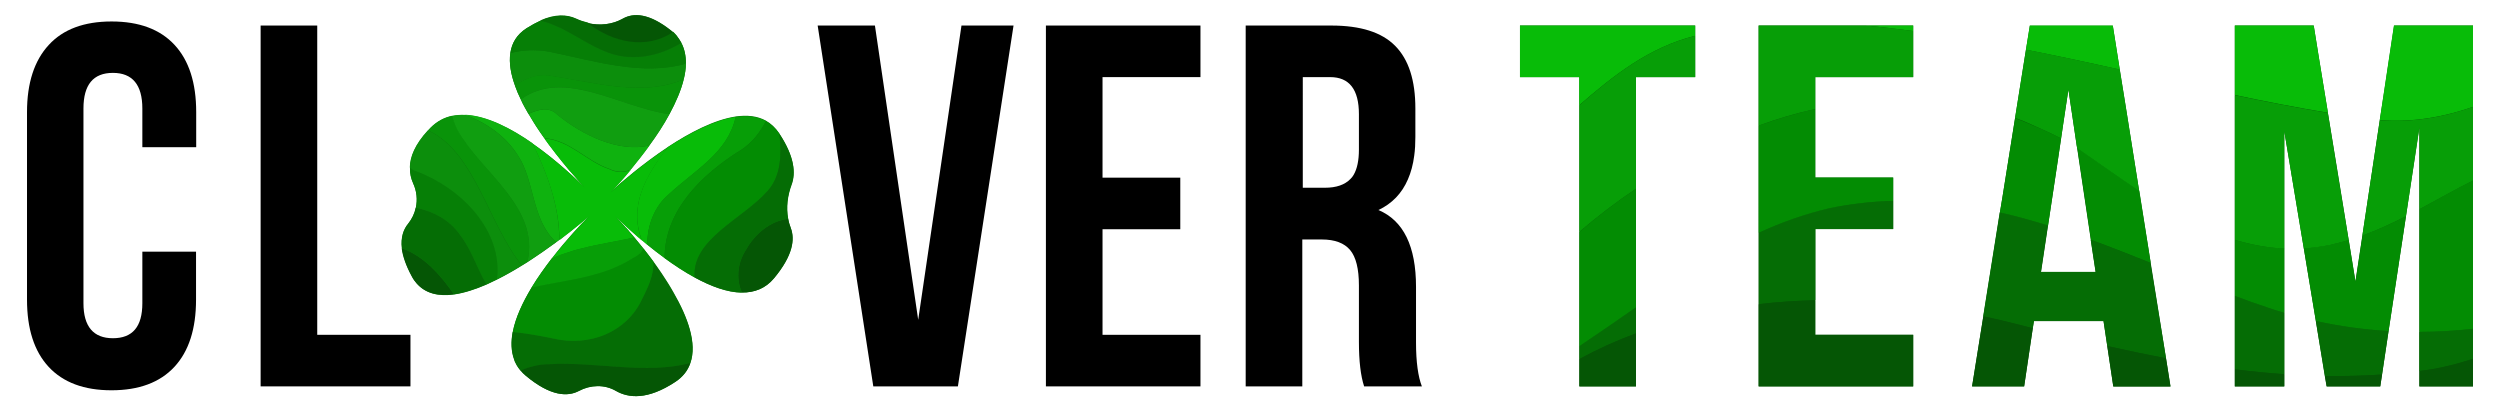 <?xml version="1.0" encoding="utf-8"?>
<!-- Generator: Adobe Illustrator 22.1.0, SVG Export Plug-In . SVG Version: 6.00 Build 0)  -->
<svg version="1.1" id="Слой_1" xmlns="http://www.w3.org/2000/svg" xmlns:xlink="http://www.w3.org/1999/xlink" x="0px" y="0px"
	 viewBox="0 0 1536.7 256.1" style="enable-background:new 0 0 1536.7 256.1;" xml:space="preserve">
<style type="text/css">
	.st0{fill:#055605;}
	.st1{fill:#056D05;}
	.st2{fill:#038C03;}
	.st3{fill:#08BC08;}
	.st4{fill:#079E07;}
	.st5{fill:#0A750A;}
	.st6{fill:#0C8E0C;}
	.st7{fill:#067F06;}
	.st8{fill:#0FB20F;}
	.st9{fill:#099309;}
	.st10{fill:#109E10;}
</style>
<g id="Clover">
	<path d="M120.6,90.5V68.9c0-17.9-4.4-31.7-13.3-41.3C98.4,18,85.5,13.2,68.6,13.2C51.7,13.2,38.8,18,30,27.6
		C21.1,37.2,16.6,51,16.6,68.9v115.3c0,17.9,4.4,31.7,13.3,41.3c8.9,9.6,21.8,14.4,38.6,14.4c16.9,0,29.8-4.8,38.7-14.4
		c8.9-9.6,13.3-23.4,13.3-41.3v-29.5h-33v31.7c0,14.4-6,21.5-18.1,21.5c-12,0-18.1-7.2-18.1-21.5V66.7c0-14.6,6-21.9,18.1-21.9
		c12,0,18.1,7.3,18.1,21.9v23.8H120.6z"/>
	<path d="M160.2,237.5V15.7H195v190.1h57.3v31.7H160.2z"/>
	<path d="M537.8,15.7l26.6,180.9L591,15.7h32l-34.2,221.8h-52L502.6,15.7H537.8z"/>
	<path d="M737.9,47.4V15.7h-95v221.8h95v-31.7h-60.2v-64.9h47.8v-31.7h-47.8V47.4H737.9z"/>
	<path d="M870.4,210.5v-34.2c0-24.9-7.7-40.7-23.1-47.2c8.3-3.9,14.4-10.2,18.1-18.8c1.9-4.3,3.2-9.2,3.9-14.6
		c0.5-3.6,0.7-7.4,0.7-11.5V66.7c0-17.3-4.1-30.1-12.4-38.5s-21.3-12.5-39.3-12.5h-52.6v221.8h34.8v-90.3h12c8,0,13.8,2.2,17.4,6.5
		c3.6,4.3,5.4,11.6,5.4,21.7v34.8c0,11.8,1.1,20.9,3.2,27.3h35.5C871.7,231.6,870.4,222.6,870.4,210.5z M835.3,92
		c0,6.6-1.1,11.8-3.2,15.4c-0.6,1-1.2,1.9-2,2.6c-3.5,3.6-8.7,5.4-15.7,5.4h-13.6V47.4h16.8c11.8,0,17.7,7.6,17.7,22.8V92z"/>
</g>
<g id="Team_back">
	<polygon class="st0" points="934.3,15.7 1042,15.7 1042,47.4 1005.6,47.4 1005.6,237.5 970.8,237.5 970.8,47.4 934.3,47.4 	"/>
	<polygon class="st0" points="1176,15.7 1176,47.4 1115.8,47.4 1115.8,109.2 1163.7,109.2 1163.7,140.8 1115.8,140.8 1115.8,205.8 
		1176,205.8 1176,237.5 1081,237.5 1081,15.7 	"/>
	<path class="st0" d="M1331.4,220.2l-9.4-58.6l-7.1-44.2l-8.3-52.1l-3.3-20.4l-0.3-2l-4.3-27.1h-51l-2.4,14.9l-6.7,42l-4.7,29.5
		l-3.1,19.4l-1.5,9l-10.2,64l-6.9,43h32l5.3-35.7l0.7-4.5h42.8l2.3,15.4l3.7,24.8h35.2L1331.4,220.2z M1254.6,167.1l4.3-28.6
		L1265,98l1.9-12.8l1.4-9.5l3.1-20.6l2.4,16.1l2.7,18.3l0.3,1.7l8.4,56.4l3,19.7H1254.6z"/>
	<polygon class="st0" points="1520.1,15.7 1520.1,237.5 1487.1,237.5 1487.1,78.4 1478.9,132.9 1468.2,203.5 1464.2,230.2 
		1463.1,237.5 1430.1,237.5 1429,231.1 1423.5,197.3 1416.1,152.7 1413.5,137.1 1404.1,80.6 1404.1,237.5 1373.7,237.5 1373.7,15.7 
		1422.2,15.7 1425.1,33.7 1430.7,67.9 1430.9,69.3 1438.4,114.9 1443.7,147.6 1447.8,173.1 1452.1,144.8 1462.8,73.8 1465.7,55 
		1471.6,15.7 	"/>
</g>
<g id="Team">
	<g>
		<path class="st1" d="M1005.6,188.8v16.1c-11.9,4.4-23.6,9.7-34.8,15.8v-8C982.5,205,994,196.9,1005.6,188.8z"/>
		<path class="st1" d="M1163.7,123.5v17.3h-47.8v43.7c-11.7,0.3-23.3,1.1-34.8,2.4v-43.9c13.9-6.4,28.4-11.7,43.9-15.2
			C1138.1,125.2,1151,123.8,1163.7,123.5z"/>
		<path class="st1" d="M1331.4,220.2c-12-2.3-24-4.8-36.1-7.5l-2.3-15.4h-42.8l-0.7,4.5c-2.3-0.6-4.7-1.2-7.1-1.8
			c-7.7-2-15.5-3.8-23.4-5.5l10.2-64c10,2.3,19.8,5,29.6,8l-4.3,28.6h33.6l-3-19.7c12.3,4.5,24.5,9.3,36.7,14.2L1331.4,220.2z"/>
		<path class="st1" d="M1468.2,203.5l-4,26.7c-11.8,0.8-23.5,1.1-35.1,0.9l-5.6-33.8C1438.3,200.6,1453.3,202.6,1468.2,203.5z"/>
		<path class="st1" d="M1404.1,192.3V230c-10.2-0.7-20.3-1.7-30.4-3v-45.1c6.9,2.6,13.9,5,20.9,7.4
			C1397.8,190.4,1401,191.4,1404.1,192.3z"/>
		<path class="st1" d="M1520.1,202.1v18.5c-7.8,2.6-15.8,4.7-24,6.2c-3,0.5-6,0.9-9,1.3v-24C1498.1,203.9,1509.1,203.3,1520.1,202.1
			z"/>
	</g>
	<g>
		<path class="st2" d="M1005.6,116v72.9c-11.6,8.1-23.1,16.1-34.8,23.9v-70.2C981.8,133.1,993.5,124.2,1005.6,116z"/>
		<path class="st2" d="M1163.7,109.2v14.3c-12.7,0.3-25.6,1.7-38.8,4.4c-15.5,3.6-30,8.8-43.9,15.2V77.2
			c11.4-4.1,23.1-7.6,34.8-10.2v42.1H1163.7z"/>
		<path class="st2" d="M1266.9,85.1L1265,98l-6.1,40.6c-9.8-3-19.7-5.8-29.6-8l1.5-9l3.1-19.4l4.7-29.5c1.7,0.6,3.5,1.2,5.2,1.9
			C1251.3,77.8,1259.3,81.1,1266.9,85.1z"/>
		<path class="st2" d="M1322,161.6c-12.2-4.9-24.4-9.7-36.7-14.2l-8.4-56.4c1,0.7,2,1.4,3,2.1c11.7,8,23.3,16.4,35.1,24.2
			L1322,161.6z"/>
		<path class="st2" d="M1520.1,111v91.1c-11,1.2-22,1.9-32.9,1.9v-75.4C1498.1,122.7,1508.9,116.5,1520.1,111z"/>
		<path class="st2" d="M1404.1,152.7v39.6c-3.2-0.9-6.3-1.9-9.5-3c-7-2.3-14-4.8-20.9-7.4v-34.5
			C1383.5,150.4,1393.6,152.3,1404.1,152.7z"/>
		<path class="st2" d="M1478.9,132.9l-10.7,70.6c-14.9-0.9-29.9-2.9-44.7-6.2l-7.4-44.7c5.2-0.3,10.5-1,16-2.1c4-0.8,7.9-1.9,11.6-3
			l4.2,25.6l4.3-28.4C1461.4,141.4,1470.3,137.3,1478.9,132.9z"/>
	</g>
	<g>
		<path class="st3" d="M1042,15.7V22c-28.4,7.1-50.1,24.3-71.3,42.7V47.4h-36.4V15.7H1042z"/>
		<path class="st3" d="M1176,15.7v3.4c-9.8-1.3-19.6-2.5-29.4-3.4H1176z"/>
		<path class="st3" d="M1303,42.8c-19.1-4.3-38.3-8.4-57.7-12.2l2.4-14.9h51L1303,42.8z"/>
		<path class="st3" d="M1520.1,15.7v50c-18.2,6.3-37.2,9.7-57.3,8.1l2.8-18.8l5.9-39.3H1520.1z"/>
		<path class="st3" d="M1430.9,69.3c-19.3-3.2-38.3-6.9-57.2-10.9V15.7h48.5l2.9,18l5.6,34.2L1430.9,69.3z"/>
	</g>
	<g>
		<path class="st4" d="M1042,22v25.4h-36.4V116c-12.2,8.2-23.8,17.1-34.8,26.5V64.7C991.9,46.3,1013.6,29.1,1042,22z"/>
		<path class="st4" d="M1176,19.1v28.3h-60.2V67c-11.8,2.6-23.4,6-34.8,10.2V15.7h65.7C1156.4,16.6,1166.2,17.7,1176,19.1z"/>
		<path class="st4" d="M1314.9,117.4c-11.8-7.8-23.4-16.2-35.1-24.2c-1-0.7-2-1.4-3-2.1l-0.3-1.7l-2.7-18.3l-2.4-16.1l-3.1,20.6
			l-1.4,9.5c-7.6-4-15.6-7.3-23.1-10.7c-1.7-0.7-3.5-1.3-5.2-1.9l6.7-42c19.4,3.8,38.6,8,57.7,12.2l0.3,2l3.3,20.4L1314.9,117.4z"/>
		<path class="st4" d="M1520.1,65.7V111c-11.1,5.5-21.9,11.7-32.9,17.6V78.4l-8.3,54.5c-8.6,4.4-17.5,8.5-26.8,11.9l10.7-70.9
			C1482.9,75.4,1501.9,72.1,1520.1,65.7z"/>
		<path class="st4" d="M1443.7,147.6c-3.8,1.1-7.7,2.1-11.6,3c-5.4,1.1-10.8,1.8-16,2.1l-2.6-15.5l-9.4-56.5v72.1
			c-10.5-0.5-20.6-2.4-30.4-5.4V58.5c18.9,4,37.9,7.7,57.2,10.9l7.4,45.6L1443.7,147.6z"/>
	</g>
	<g>
		<path class="st0" d="M1005.6,204.9v32.6h-34.8v-16.8C982,214.6,993.7,209.3,1005.6,204.9z"/>
		<path class="st0" d="M1176,205.8v31.7h-95V187c11.5-1.4,23.2-2.1,34.8-2.4v21.2H1176z"/>
		<path class="st0" d="M1334.1,237.5H1299l-3.7-24.8c12.1,2.7,24.1,5.3,36.1,7.5L1334.1,237.5z"/>
		<path class="st0" d="M1249.5,201.7l-5.3,35.7h-32l6.9-43c7.9,1.6,15.6,3.5,23.4,5.5C1244.8,200.6,1247.1,201.1,1249.5,201.7z"/>
		<path class="st0" d="M1404.1,230v7.5h-30.4V227C1383.8,228.3,1394,229.3,1404.1,230z"/>
		<path class="st0" d="M1464.2,230.2l-1.1,7.3h-32.9l-1.1-6.4C1440.7,231.3,1452.4,231,1464.2,230.2z"/>
		<path class="st0" d="M1520.1,220.5v17h-32.9v-9.5c3-0.4,6-0.8,9-1.3C1504.3,225.2,1512.3,223.1,1520.1,220.5z"/>
	</g>
</g>
<g>
	<path class="st5" d="M486.1,140.3c2.6,6.8,1.4,16.7-10.3,30.7c-5.3,6.4-12.2,8.9-19.8,8.8c-9-0.1-19.1-3.9-29-9.3
		c-6.4-3.5-12.6-7.6-18.5-11.9c-3.7-2.7-7.3-5.5-10.6-8.2c-1.1-0.9-2.2-1.9-3.3-2.8c-1-0.8-1.9-1.6-2.8-2.4
		c-6.7-5.8-11.7-10.7-13.8-12.7c0.1,0.1,0.1,0.2,0.2,0.2c0.1,0,0.1,0.1,0.1,0.1c1.1,1.2,2.8,3.1,5,5.5c0.3,0.4,0.7,0.7,1,1.1
		c0.2,0.3,0.4,0.5,0.7,0.7c0.5,0.5,1,1.1,1.5,1.7c0.1,0.1,0.2,0.2,0.2,0.3c0.6,0.7,1.3,1.5,2,2.3c0.2,0.2,0.3,0.4,0.5,0.6
		c0.2,0.2,0.4,0.4,0.6,0.7c1.8,2.2,3.8,4.6,5.8,7.1c1,1.3,2,2.6,3.1,4c1,1.3,2,2.7,3,4v0c0.7,0.9,1.3,1.9,2,2.8c2,2.8,4,5.8,5.9,8.8
		c1,1.6,2,3.1,2.9,4.7c0.5,0.9,1,1.7,1.5,2.6c8.8,15.3,14.6,31.4,10.4,43.4c-1.5,4.5-4.5,8.5-9.2,11.6c-17.1,11.3-28.8,10-36.5,5.6
		c-7-4.1-15.7-3.8-22.8,0c-6.8,3.6-17.3,3.5-32.7-9.4c-1.2-1-2.3-2.1-3.2-3.2c-0.5-0.6-0.9-1.1-1.3-1.7c-0.7-0.9-1.2-1.9-1.7-2.9
		c-0.4-0.7-0.7-1.4-0.9-2.2c-1.9-5.1-2-10.9-0.9-16.9c1.7-8.8,6.1-18.2,11.6-27.3c3.8-6.3,8.2-12.4,12.5-18
		c9.2-11.9,18.3-21.4,21.9-25c0,0,0,0,0,0c0.4-0.4,0.8-0.8,1-1l0,0c-2,1.7-8.9,7.6-18.3,14.7c-0.7,0.5-1.3,1-2,1.5
		c-5.3,3.9-11.3,8.1-17.6,12.2c-1.1,0.7-2.3,1.4-3.4,2.1c-5,3.1-10.1,6-15.3,8.6c-2.2,1.1-4.4,2.1-6.5,3.1c-6.9,3-13.7,5.2-19.9,6.1
		c-9.4,1.3-17.5-0.4-23.1-6.9c-0.5-0.6-0.9-1.2-1.4-1.8c-0.5-0.7-1-1.5-1.4-2.3c-3.7-6.8-5.6-12.6-6.2-17.3
		c-0.8-6.8,1-11.7,3.9-15.2c2.3-2.9,3.9-6.2,4.6-9.7c1.1-4.9,0.6-10.2-1.6-15c-1.3-2.9-2.1-6.1-2-9.7c0.1-6.5,3.1-14.1,11.1-22.8
		c0.5-0.5,1-1.1,1.5-1.6c4-4,8.5-6.4,13.5-7.4c2.5-0.5,5-0.7,7.7-0.6c13.4,0.5,28.6,8.4,41.7,17.6c14.8,10.3,27.1,22.2,31.7,26.7
		c-0.3-0.4-0.7-0.8-1.2-1.3c0,0,0,0,0,0c-0.3-0.3-0.6-0.7-1-1.1c-0.1-0.2-0.3-0.3-0.5-0.5c-1.5-1.7-3.4-3.8-5.5-6.3
		c-0.3-0.4-0.7-0.8-1.1-1.2c-0.2-0.2-0.4-0.5-0.6-0.7c-0.3-0.3-0.6-0.7-0.9-1.1c-0.9-1.1-1.8-2.2-2.8-3.4c-0.6-0.8-1.3-1.6-1.9-2.4
		c-0.6-0.8-1.3-1.6-2-2.5c-1-1.4-2.1-2.8-3.2-4.2c-0.3-0.4-0.7-0.9-1-1.3c-1-1.3-1.9-2.6-2.9-4c-1.7-2.4-3.4-4.8-5-7.3
		c-0.6-0.9-1.1-1.8-1.7-2.7c-0.6-1-1.2-2-1.8-3c-0.3-0.5-0.6-1-0.9-1.5c-0.1-0.1-0.2-0.3-0.3-0.4c-0.2-0.4-0.4-0.7-0.6-1.1
		c-0.6-1-1.1-2-1.7-3c-0.9-1.6-1.7-3.2-2.4-4.8c-1.4-2.8-2.6-5.7-3.6-8.5c-2.6-7.1-3.8-14-2.9-20.1c0.9-6.1,3.9-11.3,9.9-15.2
		c3-1.9,5.8-3.4,8.4-4.6c9.4-4.2,16.7-3.7,22.1-1.2c2.3,1.1,4.8,1.9,7.3,2.5c0.1,0.1,0.1,0.1,0.2,0.1h0c7.2,1.6,14.7,0.9,21.3-2.8
		c6.6-3.7,16.1-3.4,29.6,7.3c0.4,0.3,0.8,0.7,1.2,1c0,0,0,0,0,0h0c0.4,0.3,0.7,0.7,1,1c0.1,0.1,0.2,0.2,0.2,0.2
		c0.3,0.3,0.7,0.7,1,1.1c1.1,1.3,2.1,2.7,2.9,4.2c2,3.9,2.9,8.2,2.8,12.8c0,3.1-0.5,6.3-1.3,9.6c-1.7,7-4.9,14.3-8.8,21.5
		c-3.6,6.7-7.9,13.2-12.3,19.2c-3.9,5.4-7.9,10.4-11.4,14.7c-6.2,7.5-11.2,12.7-12.5,14l0,0c0.3-0.3,0.7-0.7,1.4-1.3
		c0,0,0,0,0.1-0.1c4.7-4.2,18-15.8,33.8-26.3c13.3-8.8,28.4-16.7,41.6-18.7c6.9-1,13.2-0.4,18.5,2.5c3.1,1.7,5.9,4.3,8.3,7.8
		c0,0,0,0,0,0.1c9.5,14.3,10.1,24.4,7.5,31.3c-2.5,6.8-3.4,14-2.1,21C484.8,136.5,485.4,138.4,486.1,140.3z"/>
	<g>
		<path class="st1" d="M424.3,223.1c-27.3,7.3-58.6-1-87.2,0.9c-5.6,0-11.5,1.5-17.2,3.8c-0.5-0.6-0.9-1.1-1.3-1.7
			c-0.7-0.9-1.2-1.9-1.7-2.9c-0.4-0.7-0.7-1.4-0.9-2.2c-1.9-5.1-2-10.9-0.9-16.9c3.1,0.3,6.2,0.7,9.3,1.2c0.6,0.1,1.3,0.2,1.9,0.3
			c4.5,0.7,9,1.5,13.5,2.5c22.7,5.3,45.4-4,54.7-24c2.8-5.6,7.6-14.5,7-23.1c0.7,0.9,1.3,1.9,2,2.8c2,2.8,4,5.8,5.9,8.8
			c1,1.6,2,3.1,2.9,4.7c0.5,0.9,1,1.7,1.5,2.6C422.7,195,428.5,211.1,424.3,223.1z"/>
		<path class="st0" d="M424.3,223.1c-1.5,4.5-4.5,8.5-9.2,11.6c-17.1,11.3-28.8,10-36.5,5.6c-7-4.1-15.7-3.8-22.8,0
			c-6.8,3.6-17.3,3.5-32.7-9.4c-1.2-1-2.3-2.1-3.2-3.2c5.7-2.3,11.6-3.8,17.2-3.8C365.8,222.1,397.1,230.4,424.3,223.1z"/>
		<path class="st2" d="M394.6,184c-9.3,20-32,29.4-54.7,24c-4.5-0.9-9-1.8-13.5-2.5c-0.6-0.1-1.3-0.2-1.9-0.3
			c-3.1-0.5-6.2-0.8-9.3-1.2c1.7-8.8,6.1-18.2,11.6-27.3c20.7-4.7,43.3-5.9,62.5-18.2c2.1-1.1,5.1-3,6.2-5.7c1,1.3,2,2.6,3.1,4
			c1,1.3,2,2.7,3,4v0C402.2,169.4,397.4,178.3,394.6,184z"/>
		<path class="st0" d="M475.8,171c-5.3,6.4-12.2,8.9-19.8,8.8c-3.8-8.7-2.6-18.7,2.7-26.6c5.1-9.2,14.9-17.6,25.8-18.7
			c0.3,1.9,0.9,3.9,1.6,5.7C488.6,147.1,487.4,157,475.8,171z"/>
		<path class="st6" d="M421.6,39.1c0,3.1-0.5,6.3-1.3,9.6c-25.1,11-55,1.9-83.2-2.3c-7.5-0.9-14.4,2.1-20.5,6.3c0,0,0,0,0,0
			c-2.6-7.1-3.8-14-2.9-20.1c0,0,0.1,0,0.1,0c7.4-1.9,15.2-2.3,23.4-0.9C365.4,37.4,394.6,46.9,421.6,39.1z"/>
		<path class="st7" d="M421.6,39.1c-26.9,7.8-56.2-1.7-84.4-7.4c-8.2-1.4-16-1-23.4,0.9c0,0-0.1,0-0.1,0c0.9-6.1,3.9-11.3,9.9-15.2
			c3-1.9,5.8-3.4,8.4-4.6c0.1,0,0.2,0,0.2,0.1c0.5,0.1,0.9,0.2,1.4,0.3c0.5,0.1,0.9,0.2,1.4,0.4c0.9,0.3,1.9,0.5,2.8,0.9
			c0.6,0.2,1.2,0.4,1.8,0.7c0.2,0.1,0.3,0.1,0.5,0.2c0.6,0.2,1.2,0.5,1.8,0.8c0.5,0.2,0.9,0.4,1.4,0.6c0.5,0.2,0.9,0.4,1.4,0.6
			c0.4,0.2,0.8,0.4,1.2,0.6c4.1,2.1,8.2,4.4,12.3,6.8c0.9,0.5,1.7,1,2.6,1.5c0.9,0.5,1.8,1,2.8,1.5c0.5,0.2,0.9,0.5,1.3,0.7
			c2.7,1.4,5.4,2.7,8.2,3.7c0.9,0.3,1.9,0.7,2.8,1c14.8,4.6,30.3,0.9,42.9-6.7C420.8,30.2,421.6,34.5,421.6,39.1z"/>
		<path class="st1" d="M418.8,26.3c-12.6,7.6-28,11.4-42.9,6.7c-0.9-0.3-1.9-0.6-2.8-1c-2.8-1.1-5.5-2.3-8.2-3.7
			c-0.4-0.2-0.9-0.5-1.3-0.7c-0.9-0.5-1.9-1-2.8-1.5c-0.9-0.5-1.7-1-2.6-1.5c-4.1-2.3-8.2-4.7-12.3-6.8c-0.4-0.2-0.8-0.4-1.2-0.6
			c-0.5-0.2-0.9-0.4-1.4-0.6c-0.5-0.2-0.9-0.4-1.4-0.6c-0.6-0.3-1.2-0.5-1.8-0.8c-0.1-0.1-0.3-0.1-0.5-0.2c-0.6-0.2-1.2-0.5-1.8-0.7
			c-0.9-0.3-1.8-0.6-2.8-0.9c-0.5-0.1-0.9-0.3-1.4-0.4c-0.5-0.1-0.9-0.2-1.4-0.3c-0.1,0-0.2,0-0.2-0.1c9.4-4.2,16.7-3.7,22.1-1.2
			c2.3,1.1,4.8,1.9,7.3,2.5c0.1,0.1,0.1,0.1,0.2,0.1h0c15.1,11.8,35.7,16.4,52.1,5.5h0c0.4,0.3,0.7,0.7,1,1c0.1,0.1,0.2,0.2,0.2,0.2
			c0.3,0.3,0.7,0.7,1,1.1C417,23.5,418,24.8,418.8,26.3z"/>
		<path class="st0" d="M413.6,19.8c-16.4,10.9-37,6.3-52.1-5.5c7.2,1.6,14.7,0.9,21.3-2.8c6.6-3.7,16.1-3.4,29.6,7.3
			C412.8,19.1,413.2,19.5,413.6,19.8C413.6,19.8,413.6,19.8,413.6,19.8z"/>
		<path class="st8" d="M399.3,89.4c-3.9,5.4-7.9,10.4-11.4,14.7c-4.4,2.2-9.3,1.7-13.3-0.3c-14.1-4.7-24.1-17.7-40-18.9
			c-1.7-2.4-3.4-4.8-5-7.3c-0.6-0.9-1.1-1.8-1.7-2.7c-0.6-1-1.2-2-1.8-3c-0.3-0.5-0.6-1-0.9-1.5c-0.1-0.1-0.2-0.3-0.3-0.4h0
			c6.4-2.9,12.7-4.5,17.6,0.4C358.3,83.3,380.6,93.9,399.3,89.4z"/>
		<path class="st0" d="M279,180.9c-9.4,1.3-17.5-0.4-23.1-6.9c-0.5-0.6-0.9-1.2-1.4-1.8c-0.5-0.7-1-1.5-1.4-2.3
			c-3.7-6.8-5.6-12.6-6.2-17.3c0,0,0,0,0.1,0C260.4,157.3,270.8,168.9,279,180.9z"/>
		<path class="st1" d="M299,174.8c-6.9,3-13.7,5.2-19.9,6.1c-8.3-12-18.6-23.6-32-28.3c0,0,0,0-0.1,0c-0.8-6.8,1-11.7,3.9-15.2
			c2.3-2.9,3.9-6.2,4.6-9.7c0,0,0.1,0,0.1,0c10.5,2.2,20.2,7.2,26.8,16.2C289.7,153.2,292.9,164.1,299,174.8z"/>
		<path class="st9" d="M324.2,161c-1.1,0.7-2.3,1.4-3.4,2.1c-20.3-24.7-28.8-69.8-57.6-82.9c0,0-0.1,0-0.1-0.1
			c0.5-0.5,1-1.1,1.5-1.6c4-4,8.5-6.4,13.5-7.4c0,0,0,0.1,0,0.1c0.6,2.8,1.7,5.7,3.1,8.5C295.5,106.1,332,127.2,324.2,161z"/>
		<path class="st10" d="M324.2,161c7.8-33.8-28.6-54.9-43.1-81.2c-1.4-2.8-2.5-5.7-3.1-8.5c0,0,0-0.1,0-0.1c2.5-0.5,5-0.7,7.7-0.6
			c0.1,0,0.2,0.1,0.3,0.1c13.2,4.8,25.3,13.5,32.5,25.2c10.2,15.4,8.2,39.3,23.3,53C336.5,152.7,330.5,157,324.2,161z"/>
		<path class="st3" d="M410.6,90.6c-1.1,1.3-2.1,2.6-3.1,4c-0.3,0.4-0.6,0.8-0.9,1.2c-0.5,0.6-0.9,1.2-1.4,1.9
			c-2.8,3.9-5.2,7.9-7.3,12c-0.2,0.4-0.5,0.9-0.7,1.3c-2.6,5.4-4.5,11-5.2,16.8c-0.1,0.7-0.2,1.5-0.2,2.3
			c-0.4,5.9,0.4,11.8,2.8,17.8c-1-0.8-1.9-1.6-2.8-2.4c-6.7-5.8-11.7-10.7-13.8-12.7c0.1,0.1,0.1,0.2,0.2,0.2c0.1,0,0.1,0.1,0.1,0.1
			c1.1,1.2,2.8,3.1,5,5.5c0.3,0.4,0.7,0.7,1,1.1c0.2,0.3,0.4,0.5,0.7,0.7c0.5,0.5,1,1.1,1.5,1.7c0.1,0.1,0.2,0.2,0.2,0.3
			c0.6,0.7,1.3,1.5,2,2.3c0.2,0.2,0.3,0.4,0.5,0.6c0.2,0.2,0.4,0.4,0.6,0.7c-3.1,0.7-6.3,1.4-9.5,2c-1.6,0.3-3.2,0.6-4.8,0.9
			c-6.2,1.2-12.4,2.4-18.5,4c-0.7,0.2-1.3,0.3-2,0.5c-0.6,0.2-1.3,0.3-1.9,0.5c-0.5,0.1-1,0.3-1.6,0.5c-0.1,0-0.1,0-0.2,0.1
			c-2.2,0.7-4.4,1.4-6.6,2.2c-1.1,0.4-2.1,0.8-3.1,1.2c-0.7,0.3-1.3,0.6-2,0.9c-0.1,0-0.2,0.1-0.3,0.1c9.2-11.9,18.3-21.4,21.9-25
			c0,0,0,0,0,0c0.4-0.4,0.8-0.8,1-1l0,0c-2,1.7-8.9,7.6-18.3,14.7c-0.1-20.6-7.3-40.3-16.4-59.1c0,0,0,0,0-0.1
			c14.8,10.3,27.1,22.2,31.7,26.7c-0.3-0.4-0.7-0.8-1.2-1.3c0,0,0,0,0,0c-0.3-0.3-0.6-0.7-1-1.1c-0.1-0.2-0.3-0.3-0.5-0.5
			c-1.5-1.7-3.4-3.8-5.5-6.3c-0.3-0.4-0.7-0.8-1.1-1.2c-0.2-0.2-0.4-0.5-0.6-0.7c-0.3-0.3-0.6-0.7-0.9-1.1c-0.9-1.1-1.8-2.2-2.8-3.4
			c-0.6-0.8-1.3-1.6-1.9-2.4c-0.6-0.8-1.3-1.6-2-2.5c-1-1.4-2.1-2.8-3.2-4.2c-0.3-0.4-0.7-0.9-1-1.3c-1-1.3-1.9-2.6-2.9-4
			c15.9,1.2,25.9,14.2,40,18.9c4,2,8.9,2.5,13.3,0.3c-6.2,7.5-11.2,12.7-12.5,14l0,0c0.3-0.3,0.7-0.7,1.4-1.3c0,0,0,0,0.1-0.1
			C381.5,112.6,394.8,101,410.6,90.6z"/>
		<path class="st8" d="M343.8,147.3c-0.7,0.5-1.3,1-2,1.5c-15.1-13.7-13.1-37.7-23.3-53c-7.2-11.7-19.2-20.3-32.5-25.2
			c-0.1-0.1-0.2-0.1-0.3-0.1c13.4,0.5,28.6,8.4,41.7,17.6c0,0,0,0,0,0.1C336.6,107,343.7,126.7,343.8,147.3z"/>
		<path class="st7" d="M305.5,171.7c-2.2,1.1-4.4,2.1-6.5,3.1c-6.1-10.7-9.3-21.6-16.5-30.9c-6.6-9.1-16.3-14.1-26.8-16.2
			c0,0-0.1,0-0.1,0c1.1-4.9,0.6-10.2-1.6-15c-1.3-2.9-2.1-6.1-2-9.7l0.1,0.1c1.1,1.1,2.3,1.9,3.7,2.2
			C283.9,115.8,309,141.9,305.5,171.7z"/>
		<path class="st6" d="M305.5,171.7c3.6-29.8-21.6-55.9-49.8-66.5c-1.4-0.3-2.6-1.1-3.7-2.2l-0.1-0.1c0.1-6.5,3.1-14.1,11.1-22.8
			c0,0,0.1,0,0.1,0.1c28.8,13.2,37.3,58.2,57.6,82.9C315.8,166.2,310.6,169.1,305.5,171.7z"/>
		<path class="st9" d="M420.3,48.7c-1.7,7-4.9,14.3-8.8,21.5c-30.9-4.3-64.8-28.5-91.4-9.1c0,0,0,0,0,0c-1.4-2.8-2.6-5.7-3.6-8.5
			c0,0,0,0,0,0c6.2-4.2,13-7.2,20.5-6.3C365.4,50.6,395.2,59.7,420.3,48.7z"/>
		<path class="st10" d="M411.5,70.2c-3.6,6.7-7.9,13.2-12.3,19.2c-18.7,4.5-41-6.1-56.8-19c-4.9-4.9-11.3-3.3-17.6-0.4h0
			c-0.2-0.4-0.4-0.7-0.6-1.1c-0.6-1-1.1-2-1.7-3c-0.9-1.6-1.7-3.2-2.4-4.8c0,0,0,0,0,0C346.8,41.8,380.6,65.9,411.5,70.2z"/>
		<path class="st3" d="M452.2,71.9c-4.9,22.2-24.9,32.4-41.6,48c-7.9,6.8-12.9,18.3-12.7,30.6c-1.1-0.9-2.2-1.9-3.3-2.8
			c-2.4-6-3.2-12-2.8-17.8c0.1-0.8,0.1-1.5,0.2-2.3c0.7-5.7,2.6-11.3,5.2-16.8c0.2-0.4,0.4-0.9,0.7-1.3c2.1-4.1,4.6-8.1,7.3-12
			c0.5-0.6,0.9-1.3,1.4-1.9c0.3-0.4,0.6-0.8,0.9-1.2c1-1.3,2.1-2.7,3.1-4C424,81.8,439,73.8,452.2,71.9z"/>
		<path class="st4" d="M470.8,74.4c-3.6,7-8.4,13.1-14.8,17.4c-25.4,15.7-47.5,38-47.5,66.8c-3.7-2.7-7.3-5.5-10.6-8.2
			c-0.2-12.3,4.8-23.8,12.7-30.6c16.8-15.6,36.7-25.8,41.6-48C459.1,70.9,465.5,71.5,470.8,74.4z"/>
		<path class="st2" d="M472,117.2c-15,17.3-47,29.6-45,53.4c-6.4-3.5-12.6-7.6-18.5-11.9c0-28.8,22.1-51.1,47.5-66.8
			c6.4-4.2,11.2-10.4,14.8-17.4c3.1,1.7,5.9,4.3,8.3,7.8c0,0,0,0,0,0.1C480.5,95,480.1,108,472,117.2z"/>
		<path class="st1" d="M486.6,113.6c-2.5,6.8-3.4,14-2.1,21c-10.9,1-20.7,9.5-25.8,18.7c-5.2,7.8-6.5,17.9-2.7,26.6
			c-9-0.1-19.1-3.9-29-9.3c-2-23.7,30-36.1,45-53.4c8.1-9.1,8.5-22.2,7.1-34.9C488.5,96.6,489.2,106.7,486.6,113.6z"/>
		<path class="st4" d="M395.4,152.9c-1.1,2.8-4.1,4.7-6.2,5.7c-19.2,12.3-41.9,13.5-62.5,18.2c3.8-6.3,8.2-12.4,12.5-18
			c0.1,0,0.2-0.1,0.3-0.1c0.7-0.3,1.3-0.6,2-0.9c1-0.4,2.1-0.8,3.1-1.2c2.2-0.8,4.4-1.5,6.6-2.2c0.1,0,0.1,0,0.2-0.1
			c0.5-0.2,1-0.3,1.6-0.5c0.6-0.2,1.3-0.4,1.9-0.5c0.7-0.2,1.3-0.4,2-0.5c6.1-1.6,12.3-2.8,18.5-4c1.6-0.3,3.2-0.6,4.8-0.9
			c3.2-0.6,6.4-1.3,9.5-2C391.5,148,393.4,150.3,395.4,152.9z"/>
	</g>
</g>
</svg>
